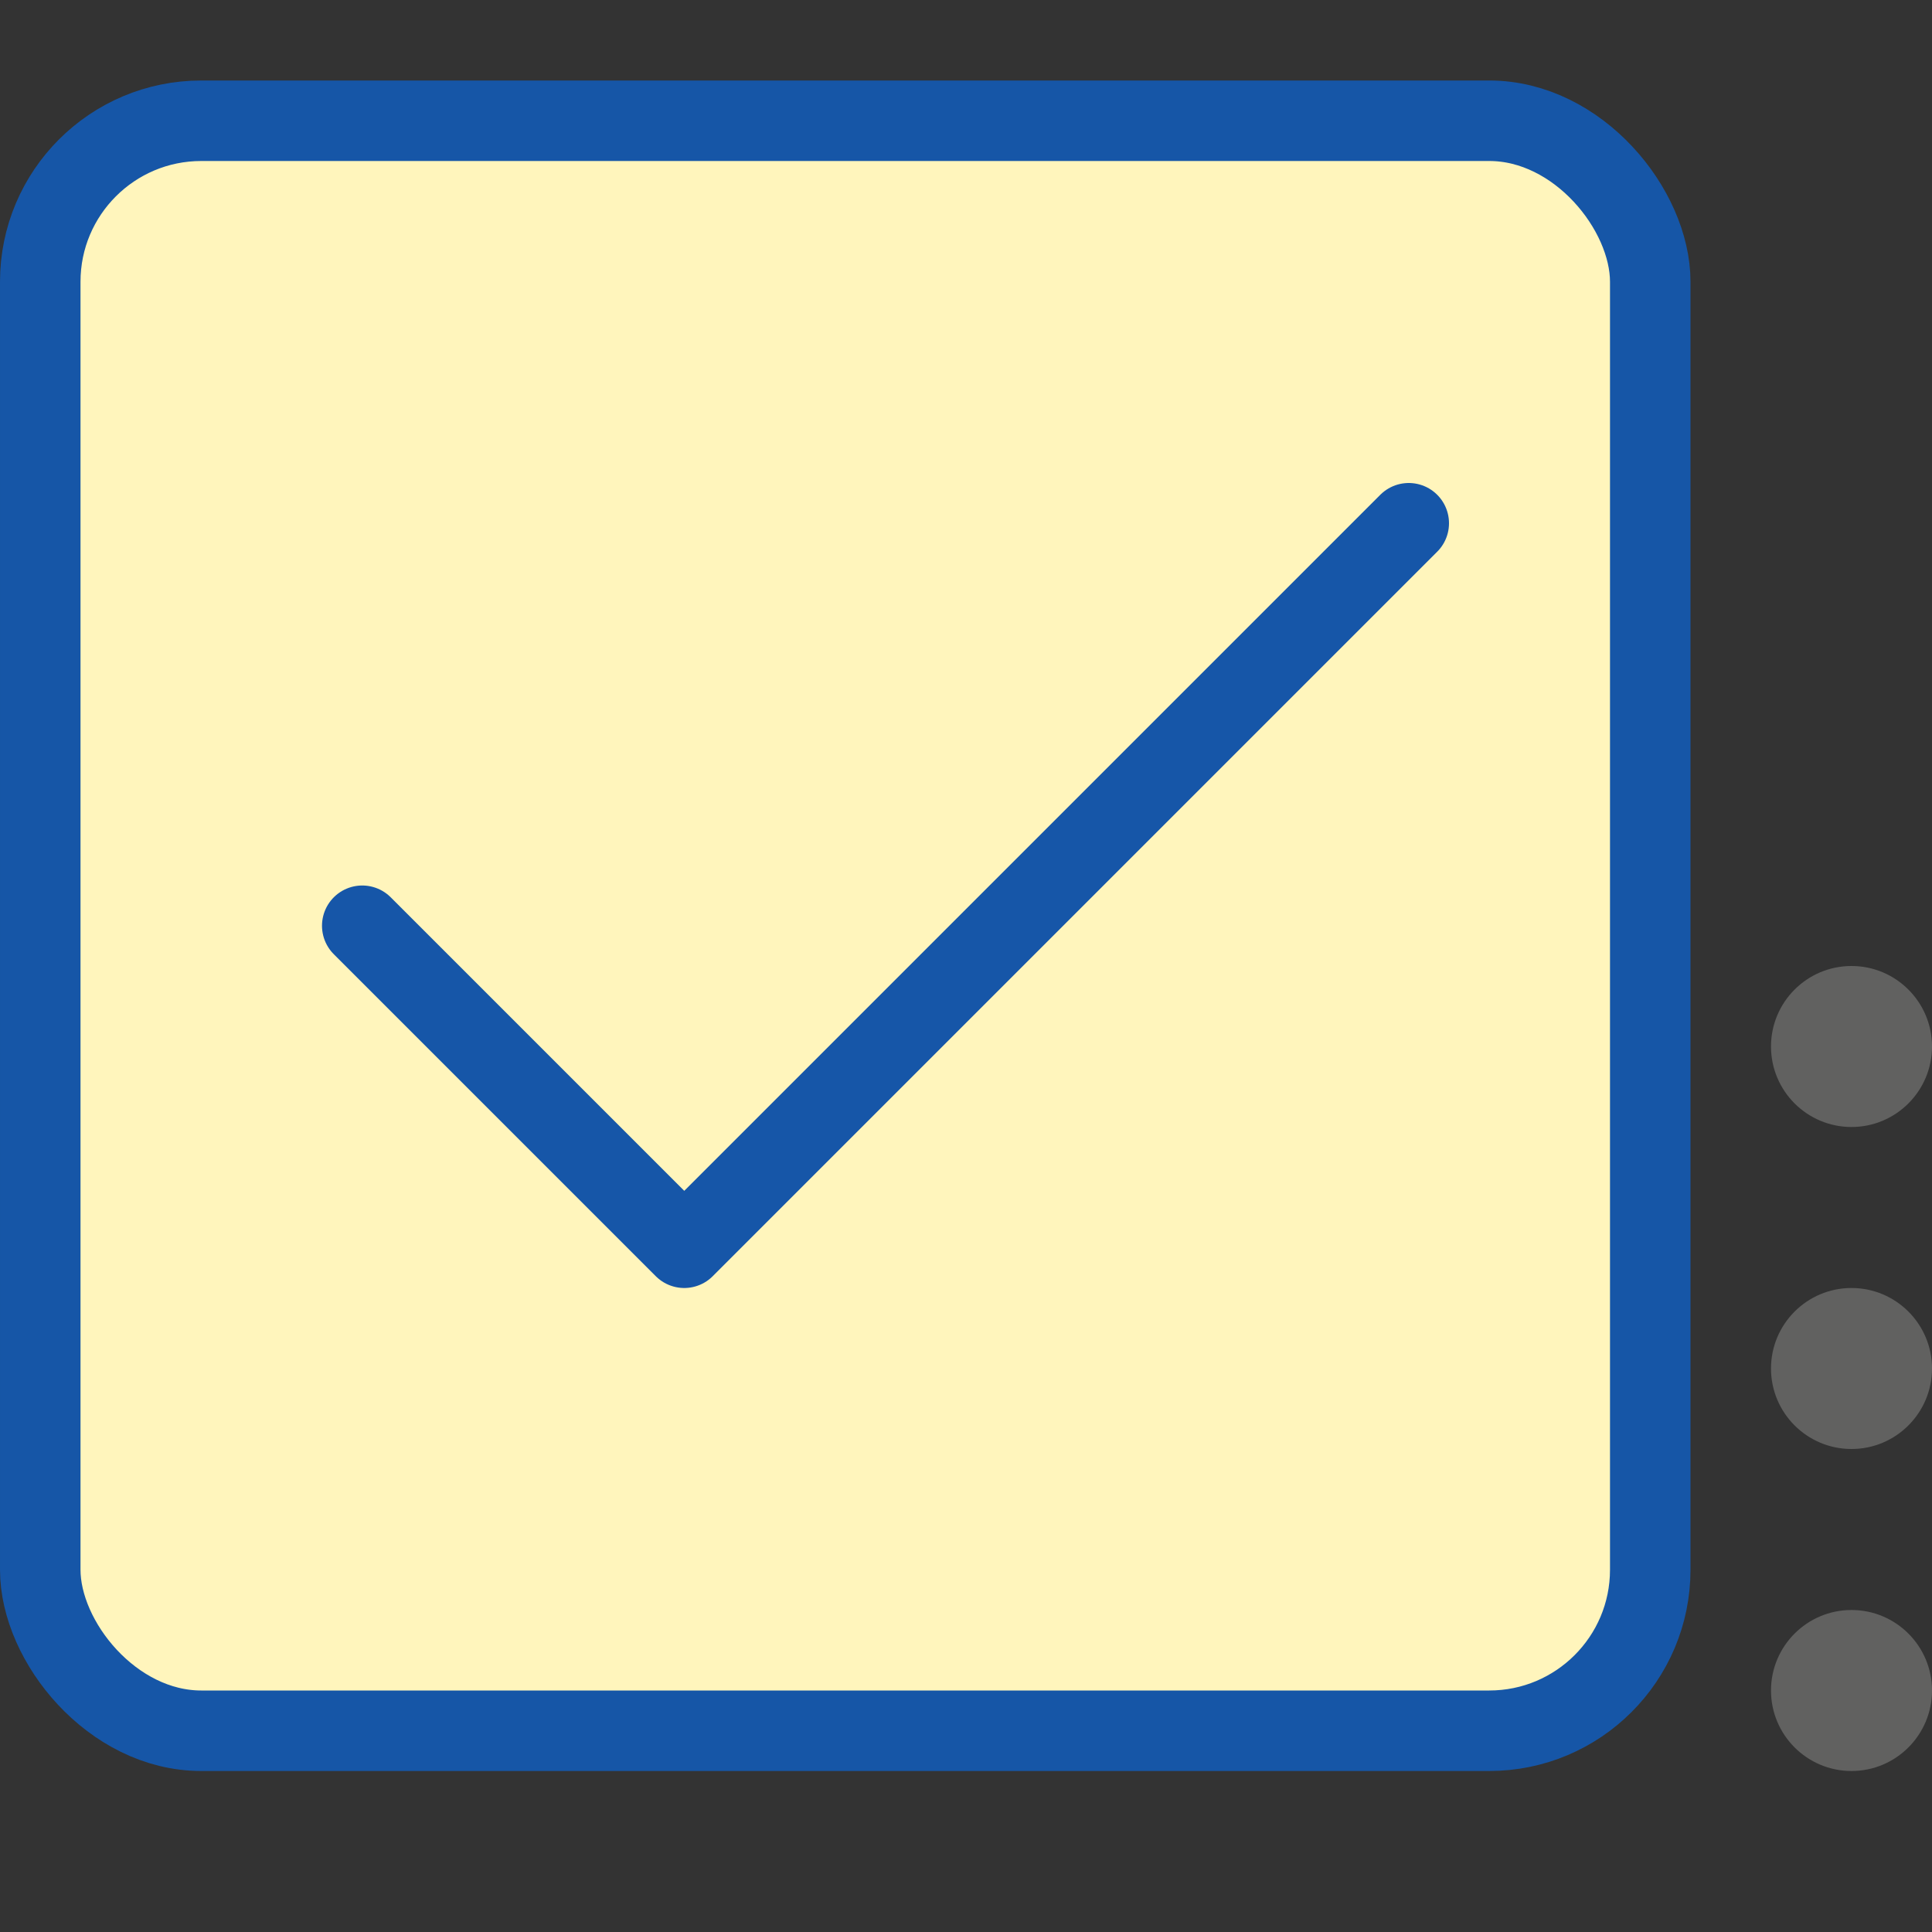 <svg width="24" height="24" viewBox="0 0 24 24" fill="none" xmlns="http://www.w3.org/2000/svg">
<rect x="0" y="0" width="24" height="24" fill="#333333" stroke="none"/>
<rect x="0.5" y="1.5" width="20" height="20" rx="2" fill="#FFF5BC" stroke="#1656A7"/>
<path d="M24 21C24 21.552 23.552 22 23 22C22.448 22 22 21.552 22 21C22 20.448 22.448 20 23 20C23.552 20 24 20.448 24 21Z" fill="#616160"/>
<path d="M24 17C24 17.552 23.552 18 23 18C22.448 18 22 17.552 22 17C22 16.448 22.448 16 23 16C23.552 16 24 16.448 24 17Z" fill="#616160"/>
<path d="M24 13C24 13.552 23.552 14 23 14C22.448 14 22 13.552 22 13C22 12.448 22.448 12 23 12C23.552 12 24 12.448 24 13Z" fill="#616160"/>
<path d="M4.5 11.5L8.5 15.5L17.5 6.5" stroke="#1656A8" stroke-linecap="round" stroke-linejoin="round"/>
</svg>

